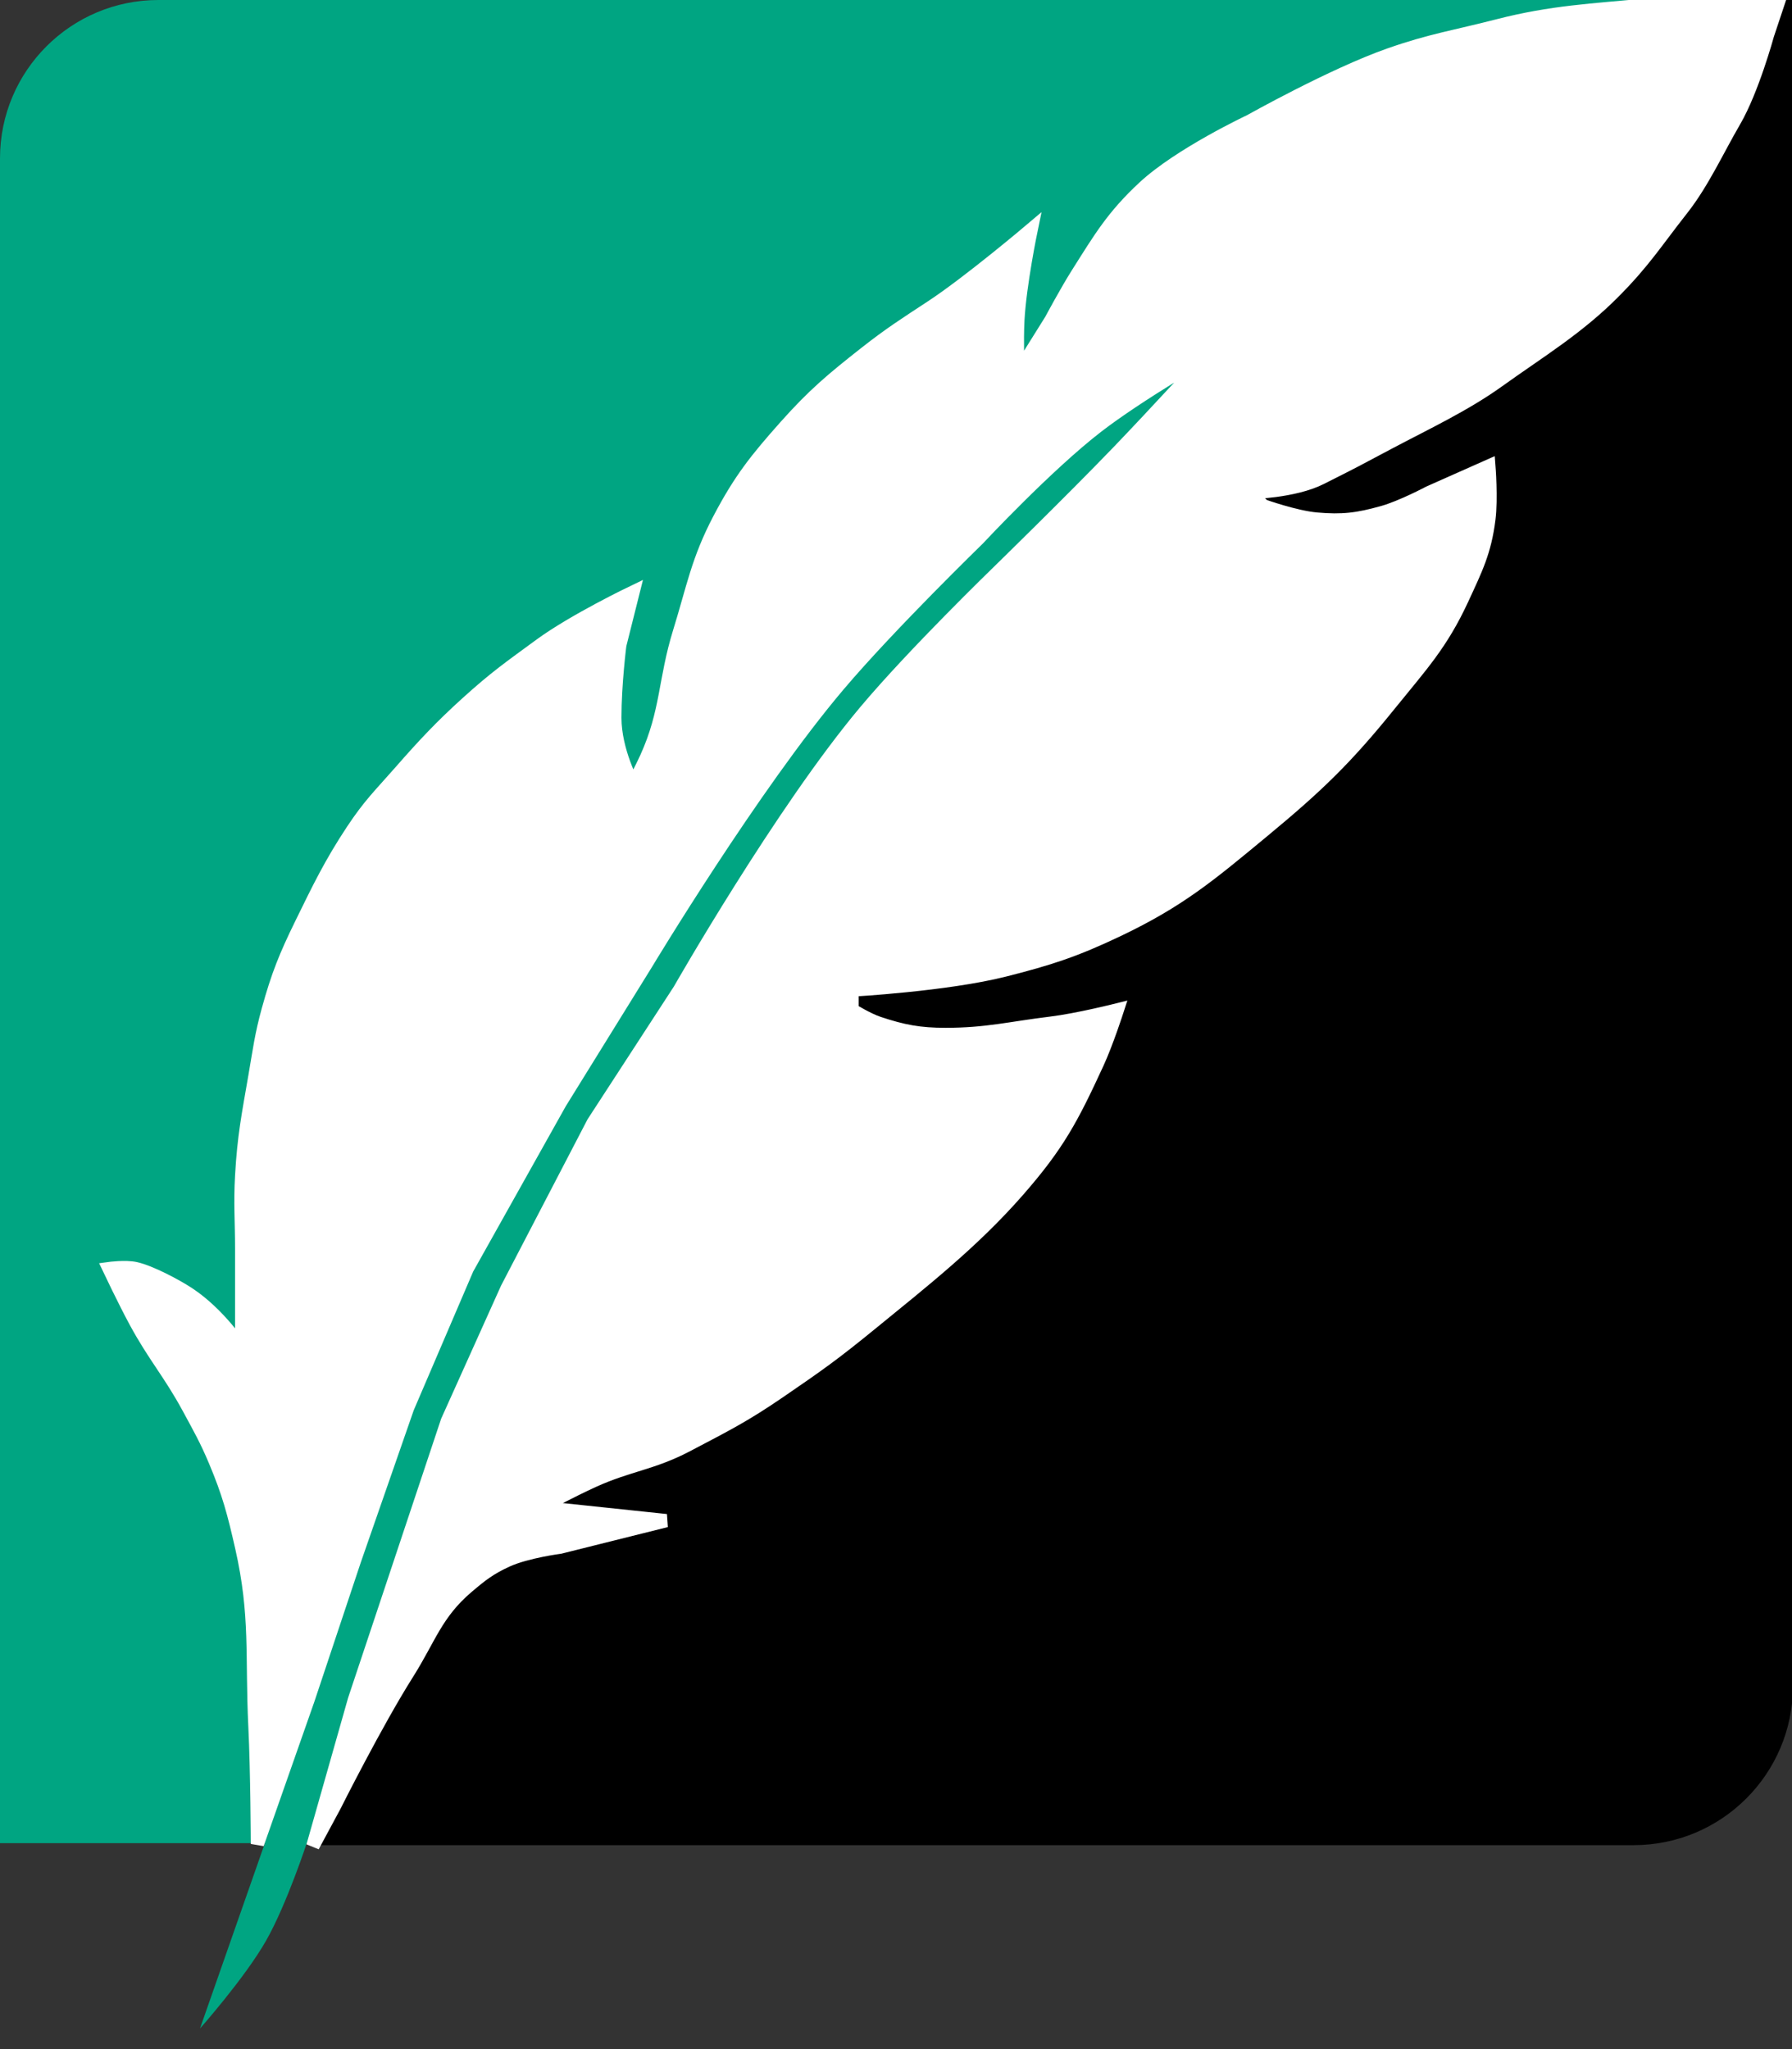 <svg width="905" height="1035" viewBox="0 0 905 1035" fill="none" xmlns="http://www.w3.org/2000/svg">
<rect x="0" y="0" width="905" height="1035" fill="#333333" stroke="none"/>
<g clip-path="url(#clip0_762_5)">
<path d="M0 80C0 35.817 35.817 0 80 0H905V851C905 895.183 869.183 931 825 931H0V80Z" fill="#00A582"/>
<path d="M848.749 21.175L458.76 409.768C453.611 414.899 449.185 420.707 445.604 427.033L161.714 928.622C161.576 928.866 161.357 929.055 161.094 929.156C159.84 929.639 160.185 931.5 161.529 931.5H825C869.183 931.5 905 895.683 905 851.5V0.5C905 0.224 904.776 0 904.5 0H900C880.788 0 862.358 7.614 848.749 21.175Z" fill="black" stroke="black"/>
<path d="M155.263 929.931L135.596 925.772L101 1024.61C101 1024.61 123.611 999.11 134.34 980.297C144.892 961.795 155.263 929.931 155.263 929.931Z" fill="#00A582"/>
<path d="M205.813 845.137C189.86 870.384 168.959 912.143 168.959 912.143L158 932.5L179.01 858.538L202.462 788.182L225.914 717.825L256.067 650.819L299.621 567.062L343.175 500.056C343.175 500.056 394.541 409.943 436.984 359.343C461.367 330.272 503.99 288.986 503.99 288.986C503.99 288.986 541.198 252.677 564.295 228.681C582.912 209.339 611.2 178.426 611.2 178.426C611.2 178.426 575.232 199.112 554.244 215.28C528.582 235.049 493.939 272.235 493.939 272.235C493.939 272.235 449.316 315.59 423.582 345.942C380.397 396.876 326.424 486.654 326.424 486.654L282.87 557.011L235.965 640.768L205.813 711.125L179.01 788.182L155.558 858.538L130 931.381C130 931.381 129.884 895.137 128.756 871.94C127.034 836.558 129.908 816.023 122.055 781.481C118.11 764.128 115.554 754.331 108.654 737.927C104.116 727.14 100.823 721.416 95.252 711.125C85.745 693.562 77.957 685.134 68.45 667.571C62.879 657.279 55.049 640.768 55.049 640.768C55.049 640.768 63.341 639.633 68.45 640.768C75.897 642.423 88.882 649.302 95.252 653.5C110.78 663.732 122.055 680.972 122.055 680.972V674.271V630.718C122.055 616.325 121.253 608.234 122.055 593.864C123.159 574.096 125.381 563.119 128.756 543.61C131.03 530.462 131.908 522.969 135.456 510.107C140.302 492.539 144.196 482.921 152.208 466.553C160.988 448.615 166.98 436.156 178 419.5C186.812 406.18 191.946 401.515 202.462 389.496C214.053 376.248 222.91 366.806 235.965 355C250.392 341.954 257.136 337.345 272.819 325.84C289.829 313.361 319.723 299.037 319.723 299.037L313 325.84C313 325.84 310.5 345.491 310.5 362.5C310.5 379.509 319.723 396.196 319.723 396.196C319.723 396.196 324.008 388.124 326.424 382.795C337.035 359.382 335.577 343.696 343.175 319.139C350.147 296.606 352.321 283.072 363.277 262.184C373.733 242.25 381.812 232.092 396.78 215.28C410.943 199.372 420.249 191.601 436.984 178.426C449.532 168.547 457.144 163.751 470.487 154.974C489.608 142.396 520.741 116 520.741 116C520.741 116 515.004 143.673 514.041 161.675C513.481 172.127 514.041 188.477 514.041 188.477L530.792 161.675C530.792 161.675 538.554 147.137 544.193 138.223C555.667 120.088 561.987 109.287 577.697 94.669C595.769 77.851 631.301 61.166 631.301 61.166C631.301 61.166 672.952 37.766 701.658 27.663C722.57 20.303 735.263 18.479 756.5 13C783.583 6.013 804.157 5.166 832 2.5C860.653 -0.244 899.326 -2.49 899.326 -2.49L892.625 17.612C892.625 17.612 885.046 45.419 875.874 61.166C867.44 75.644 859.857 92.329 849.5 105.5C836.235 122.368 830.561 131.714 815.5 147C797.134 165.64 777.762 177.247 756.5 192.5C739.691 204.559 719.94 213.819 701.658 223.5C681.899 233.962 686.966 231.439 667 241.5C653.374 248.366 631.301 248.783 631.301 248.783L638.002 255.483C638.002 255.483 654.059 261.216 664.805 262.184C677.901 263.363 685.647 262.385 698.308 258.834C707.902 256.142 721.76 248.783 721.76 248.783L751.912 235.381C751.912 235.381 753.211 251.798 751.912 262.184C749.86 278.606 745.444 287.36 738.511 302.388C727.87 325.455 717.613 336.224 701.658 355.992C679.578 383.35 665.083 397.23 638.002 419.648C611.166 441.864 595.759 454.945 564.295 469.903C542.993 480.03 530.207 484.222 507.34 490.005C477.919 497.445 430.283 500.056 430.283 500.056V510.107C430.283 510.107 438.133 514.957 443.684 516.807C456.097 520.945 464.416 522.5 477.5 522.5C498.434 522.5 510.01 519.326 530.792 516.807C544.038 515.202 564.295 510.107 564.295 510.107C564.295 510.107 558.924 526.757 554.244 536.909C541.319 564.953 534.341 578.267 514 601.5C491.443 627.264 466.52 646.837 440 668.5C421.152 683.896 413.582 689.251 393.5 703C375.532 715.302 366.27 719.859 347 730C329.364 739.281 317.641 739.798 299.621 747.978C288.965 752.815 272.819 761.379 272.819 761.379L336.475 768.08L282.87 781.481C282.87 781.481 265.883 783.703 256.067 788.182C247.484 792.099 243.148 795.466 235.965 801.583C220.216 814.996 216.863 827.649 205.813 845.137Z" fill="white" stroke="white" stroke-width="6.701"/>
</g>
<defs>
<clipPath id="clip0_762_5">
<path d="M0 0H905V1035H0V0Z" fill="white"/>
</clipPath>
</defs>
</svg>
